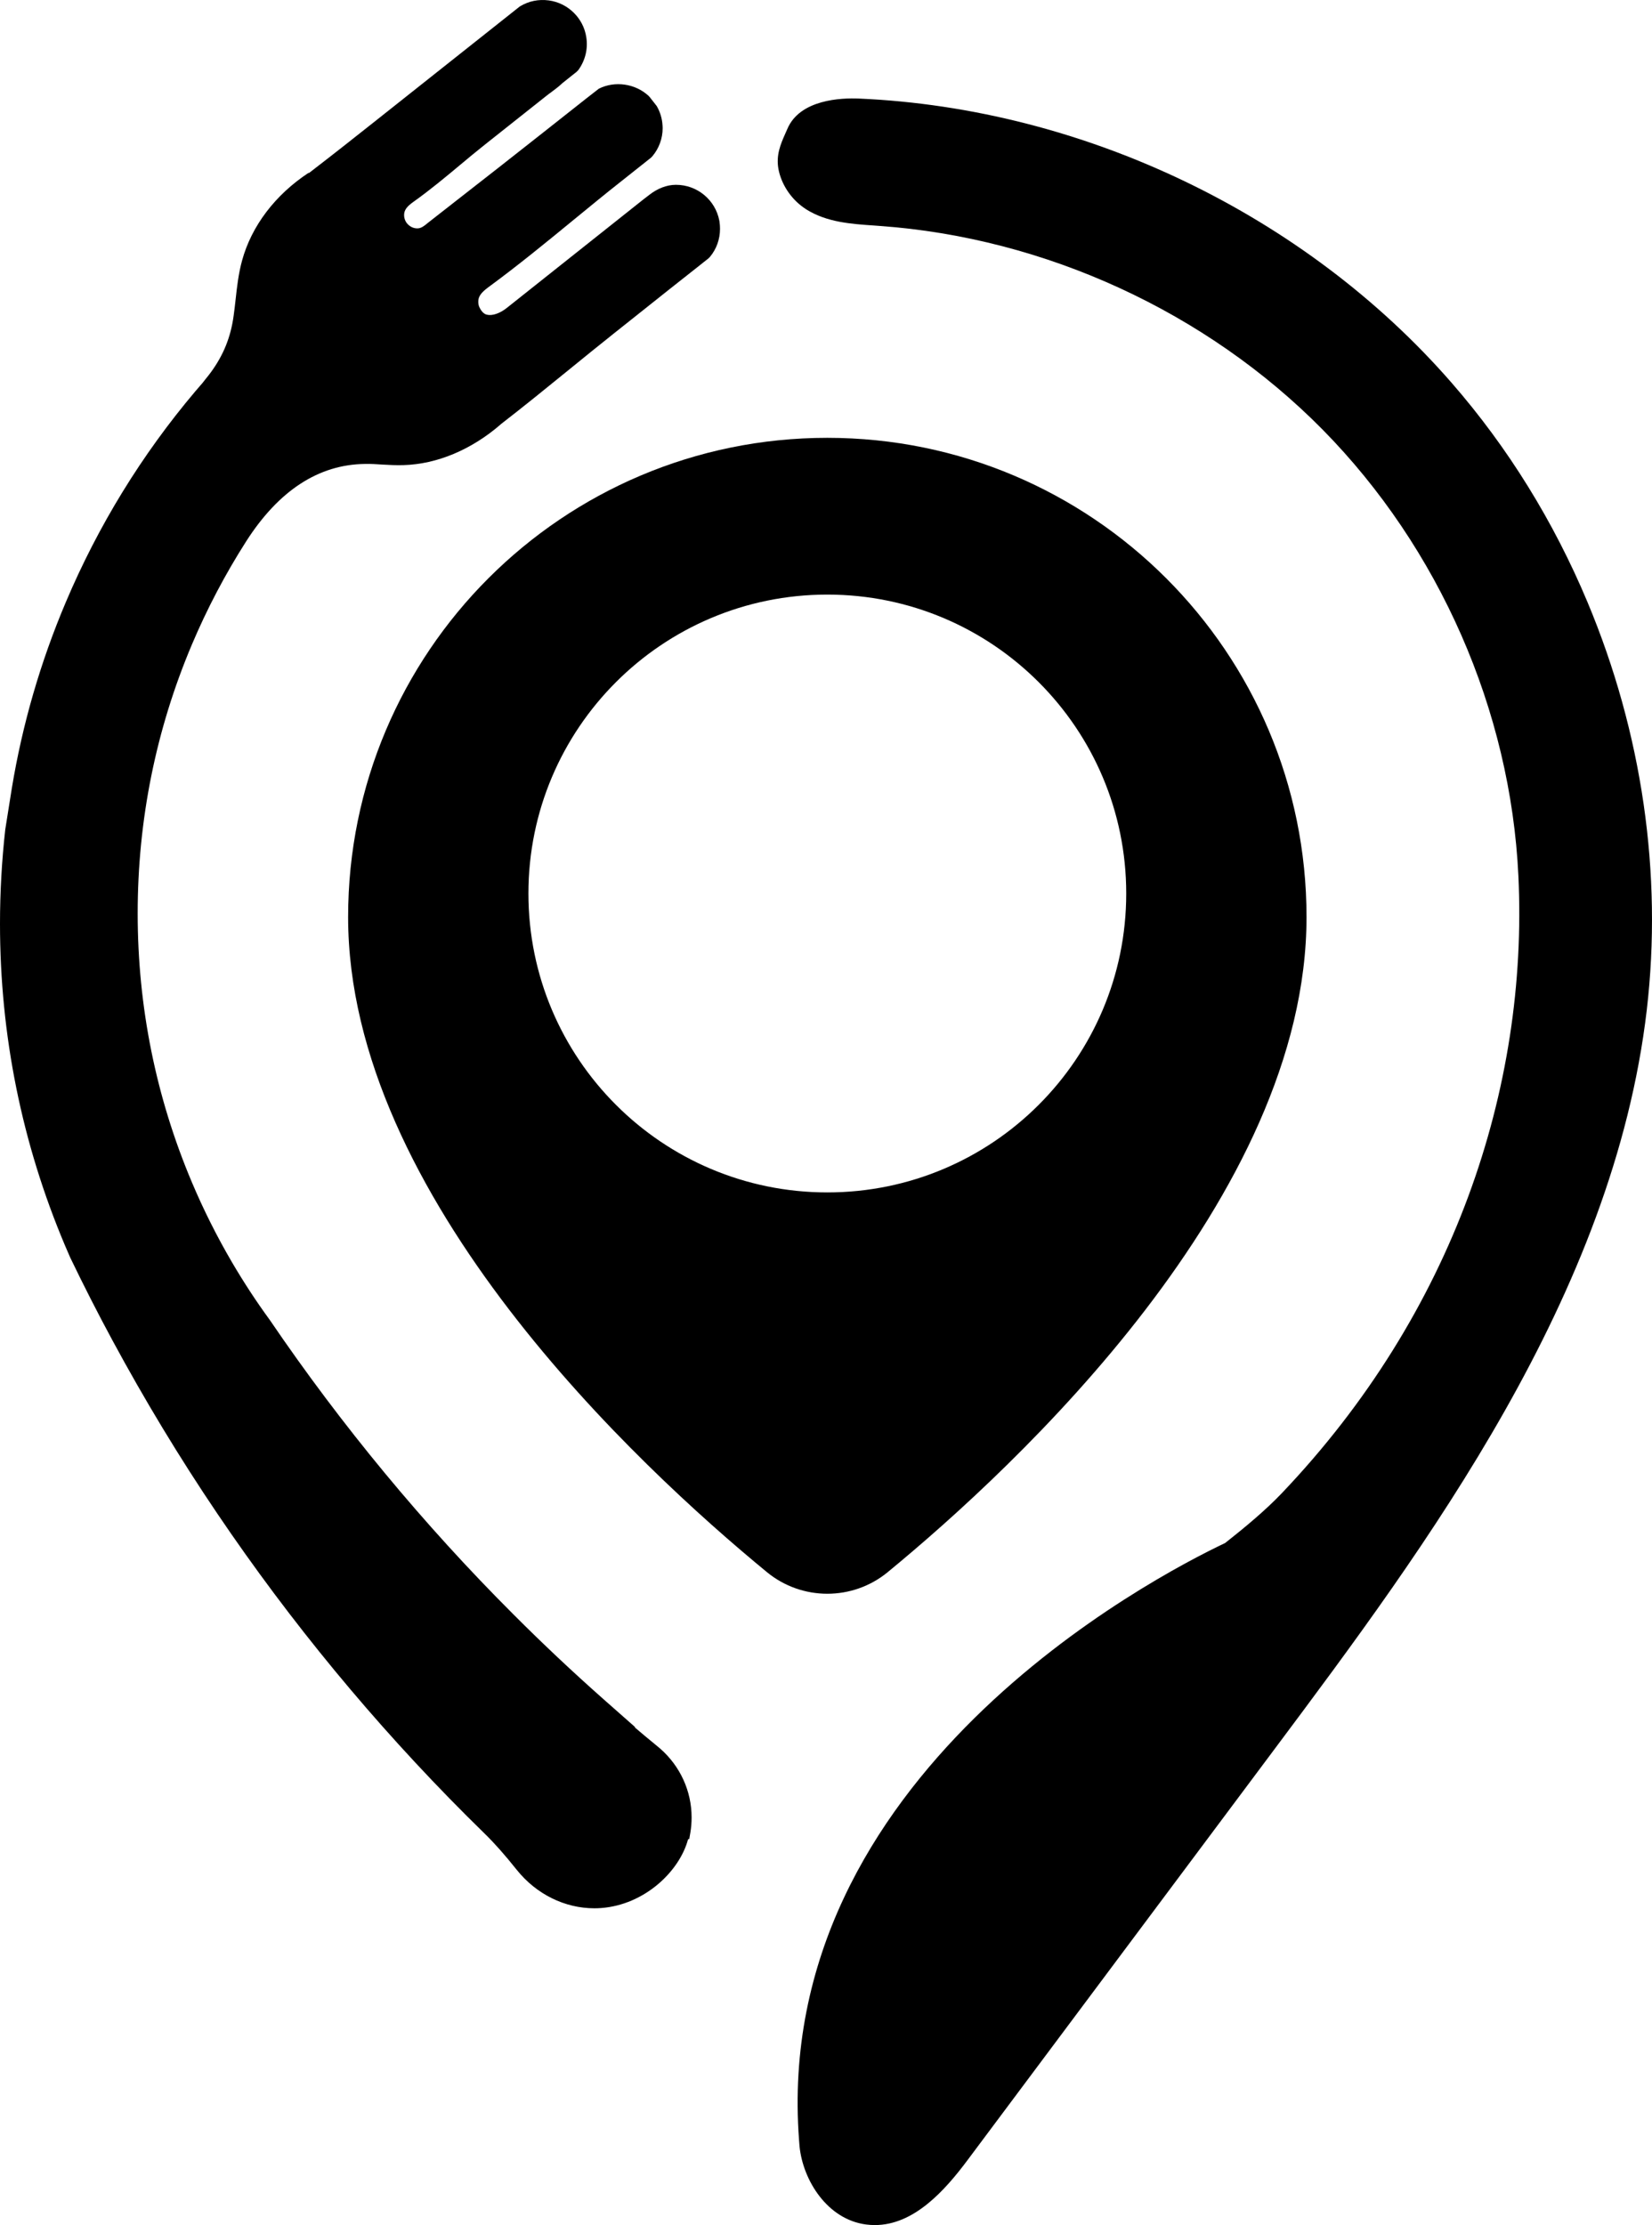 <?xml version="1.0" encoding="utf-8"?>
<!-- Generator: Adobe Illustrator 24.0.1, SVG Export Plug-In . SVG Version: 6.00 Build 0)  -->
<svg version="1.1" id="Layer_1" xmlns="http://www.w3.org/2000/svg" xmlns:xlink="http://www.w3.org/1999/xlink" x="0px" y="0px"
	 viewBox="0 0 2000 2693.69" enable-background="new 0 0 2000 2693.69" xml:space="preserve">
<g>
	<path d="M1993.68,1222.65c-40.45,345.66-267.48,649.61-449.97,893.92l-372.37,498.49c-27.72,37.15-64.99,78.63-112.26,78.63
		c-3.41,0-6.94-0.23-10.45-0.68c-46.82-6.03-76.47-53.18-80.67-94.54c-0.23-2.5-0.45-5-0.58-7.5
		c-33.51-440.66,428.05-681.32,515.88-723.02c24.89-19.66,48.86-39.66,68.29-60c208.28-218.51,298.84-490.99,286.69-747.56
		c-9.43-200.1-95.8-397.02-237.03-540.3c-140.56-142.49-336-232.37-536.55-246.58l-5.91-0.45c-28.29-1.93-57.49-3.86-82.6-19.54
		c-1.13-0.8-2.27-1.48-3.3-2.27c-15.68-11.02-27.04-28.52-30.45-46.7c-3.07-16.93,2.84-30.45,8.07-42.27
		c0.79-1.93,1.7-3.98,2.61-5.91c15.11-36.25,65.79-37.95,86.82-37.04c272.13,11.82,540.3,140.55,717.67,344.29
		c68.07,78.18,123.4,167.6,164.43,265.55C1988.11,887.1,2012.89,1057.77,1993.68,1222.65z"/>
	<path d="M871.69,277.05c0,12.45-4.28,24.52-12.26,34.02l-1.81,1.8l-13.3,10.55c-23.19,18.24-46.28,36.59-69.28,54.93l-31.07,24.7
		c-18.82,14.92-37.44,30.13-56.16,45.33c-26.51,21.57-53.88,43.81-81.53,65.19v0.09c-35.35,30.69-77.16,48.28-117.84,49.42
		c-8.65,0.28-17.3-0.19-25.56-0.66c-7.03-0.48-14.16-0.95-21.1-0.76c-56.07,0.66-104.44,32.21-143.87,93.89
		c-25.18,39.44-47.23,81.34-65.57,124.68c-43.62,103.1-65.66,212.67-65.66,325.56s22.05,222.37,65.66,325.57
		c14.06,33.26,30.41,65.85,48.56,96.83c14.06,23.95,29.36,47.42,45.71,69.75c86.86,127.72,185.97,247.55,294.97,356.45
		c35.07,35.16,71.75,69.66,108.9,102.54l38.77,34.21l-1.14-0.28c8.46,7.22,16.92,14.35,25.47,21.28l5.8,4.85
		c24.23,21.28,37.92,51.5,37.92,83.24c0,5.99-0.48,12.07-1.43,17.86l-1.43,8.27l-1.43,0.29c-10.36,38.87-52.74,79.44-105.48,83.24
		c-2.66,0.19-5.32,0.29-7.98,0.29c-35.73,0-70.23-17.01-93.79-46.37c-15.01-18.82-27.18-32.5-39.34-44.38
		c-7.22-7.03-14.44-14.16-21.57-21.28c-111.75-111.76-213.24-234.81-301.62-365.58c-45.71-67.56-88.47-138.36-127.24-210.2
		c-17.58-32.5-34.68-66.14-50.94-99.88c-2.28-5.13-4.37-9.98-6.37-14.73C26.51,1384.32,0,1253.27,0,1118.24
		c0-38.2,2.19-76.59,6.37-114.03l7.98-50.17c12.73-77.07,34.59-152.52,65.28-224.93c39.25-92.75,91.99-178.66,156.8-255.34
		c2.85-3.42,5.8-6.84,8.84-10.26l3.42-4.37c2.38-2.85,4.56-5.7,6.75-8.65c15.11-20.71,23.85-42.29,27.37-67.94
		c0.95-6.46,1.62-12.92,2.38-19.48c1.71-15.68,3.52-31.83,7.89-47.7c11.4-41.72,40.01-79.45,80.49-106.15l0.29,0.38
		c27.75-21.28,54.55-42.48,77.45-60.63L629.28,7.83c10.55-6.46,22.71-9.02,35.16-7.32c23.19,3.14,41.81,21.38,45.33,44.38
		c2.28,14.25-1.24,28.31-9.6,39.91l-2.28,2.28l-16.72,13.31c-4.37,4.18-9.12,7.7-13.68,11.12c-2.09,1.52-4.18,3.04-6.18,4.66
		l-74.41,59.01c-10.17,8.07-20.15,16.34-30.12,24.7c-17.87,14.92-36.4,30.32-55.88,44.19c-8.65,6.08-11.69,10.45-11.69,16.44
		c0,3.23,1.05,6.37,2.85,9.03c3.42,4.56,8.08,6.94,13.11,6.94c4.56,0,7.7-2.38,13.68-7.32l30.98-24.23
		c18.15-14.16,36.21-28.32,54.36-42.48c35.16-27.65,70.32-55.3,105.48-83.15l15.39-11.97c19.29-9.69,44.28-6.18,60.25,8.84
		l1.24,1.33l8.55,10.93c3.99,6.94,6.46,14.82,6.94,22.9l0.1,1.23c0.1,0.86,0.1,1.62,0.1,2.47c0,12.45-4.37,24.52-12.35,34.02
		l-1.71,1.8l-37.25,29.55c-18.82,14.82-37.35,30.12-55.97,45.33c-33.45,27.46-68.04,55.78-103.39,81.73
		c-9.31,6.84-12.54,11.5-12.54,17.77c0,2.28,0.38,4.46,1.23,6.46c3.71,7.98,7.98,9.03,9.41,9.31c6.27,1.52,15.49-1.61,23.57-7.98
		c55.31-43.9,110.61-87.9,165.92-131.81l7.54-5.78c9.08-6.96,20.01-11.65,31.45-11.7c0.08,0,0.17,0,0.25,0
		c25.66,0,47.7,18.24,52.46,43.43l0.19,1.23C871.5,271.25,871.69,274.1,871.69,277.05z"/>
	<path d="M1001.6,530.04c-320.44,0-580.15,259.81-580.15,580.15c0,338.53,351.03,664.78,506.98,793.02
		c42.48,34.93,103.86,34.93,146.33,0c155.96-128.24,506.98-454.5,506.98-793.02C1581.75,789.85,1321.94,530.04,1001.6,530.04z
		 M1001.6,1443.55c-199.84,0-361.87-162.02-361.87-361.87c0-199.84,162.02-361.87,361.87-361.87s361.87,162.03,361.87,361.87
		C1363.47,1281.53,1201.44,1443.55,1001.6,1443.55z"/>
</g>
</svg>
